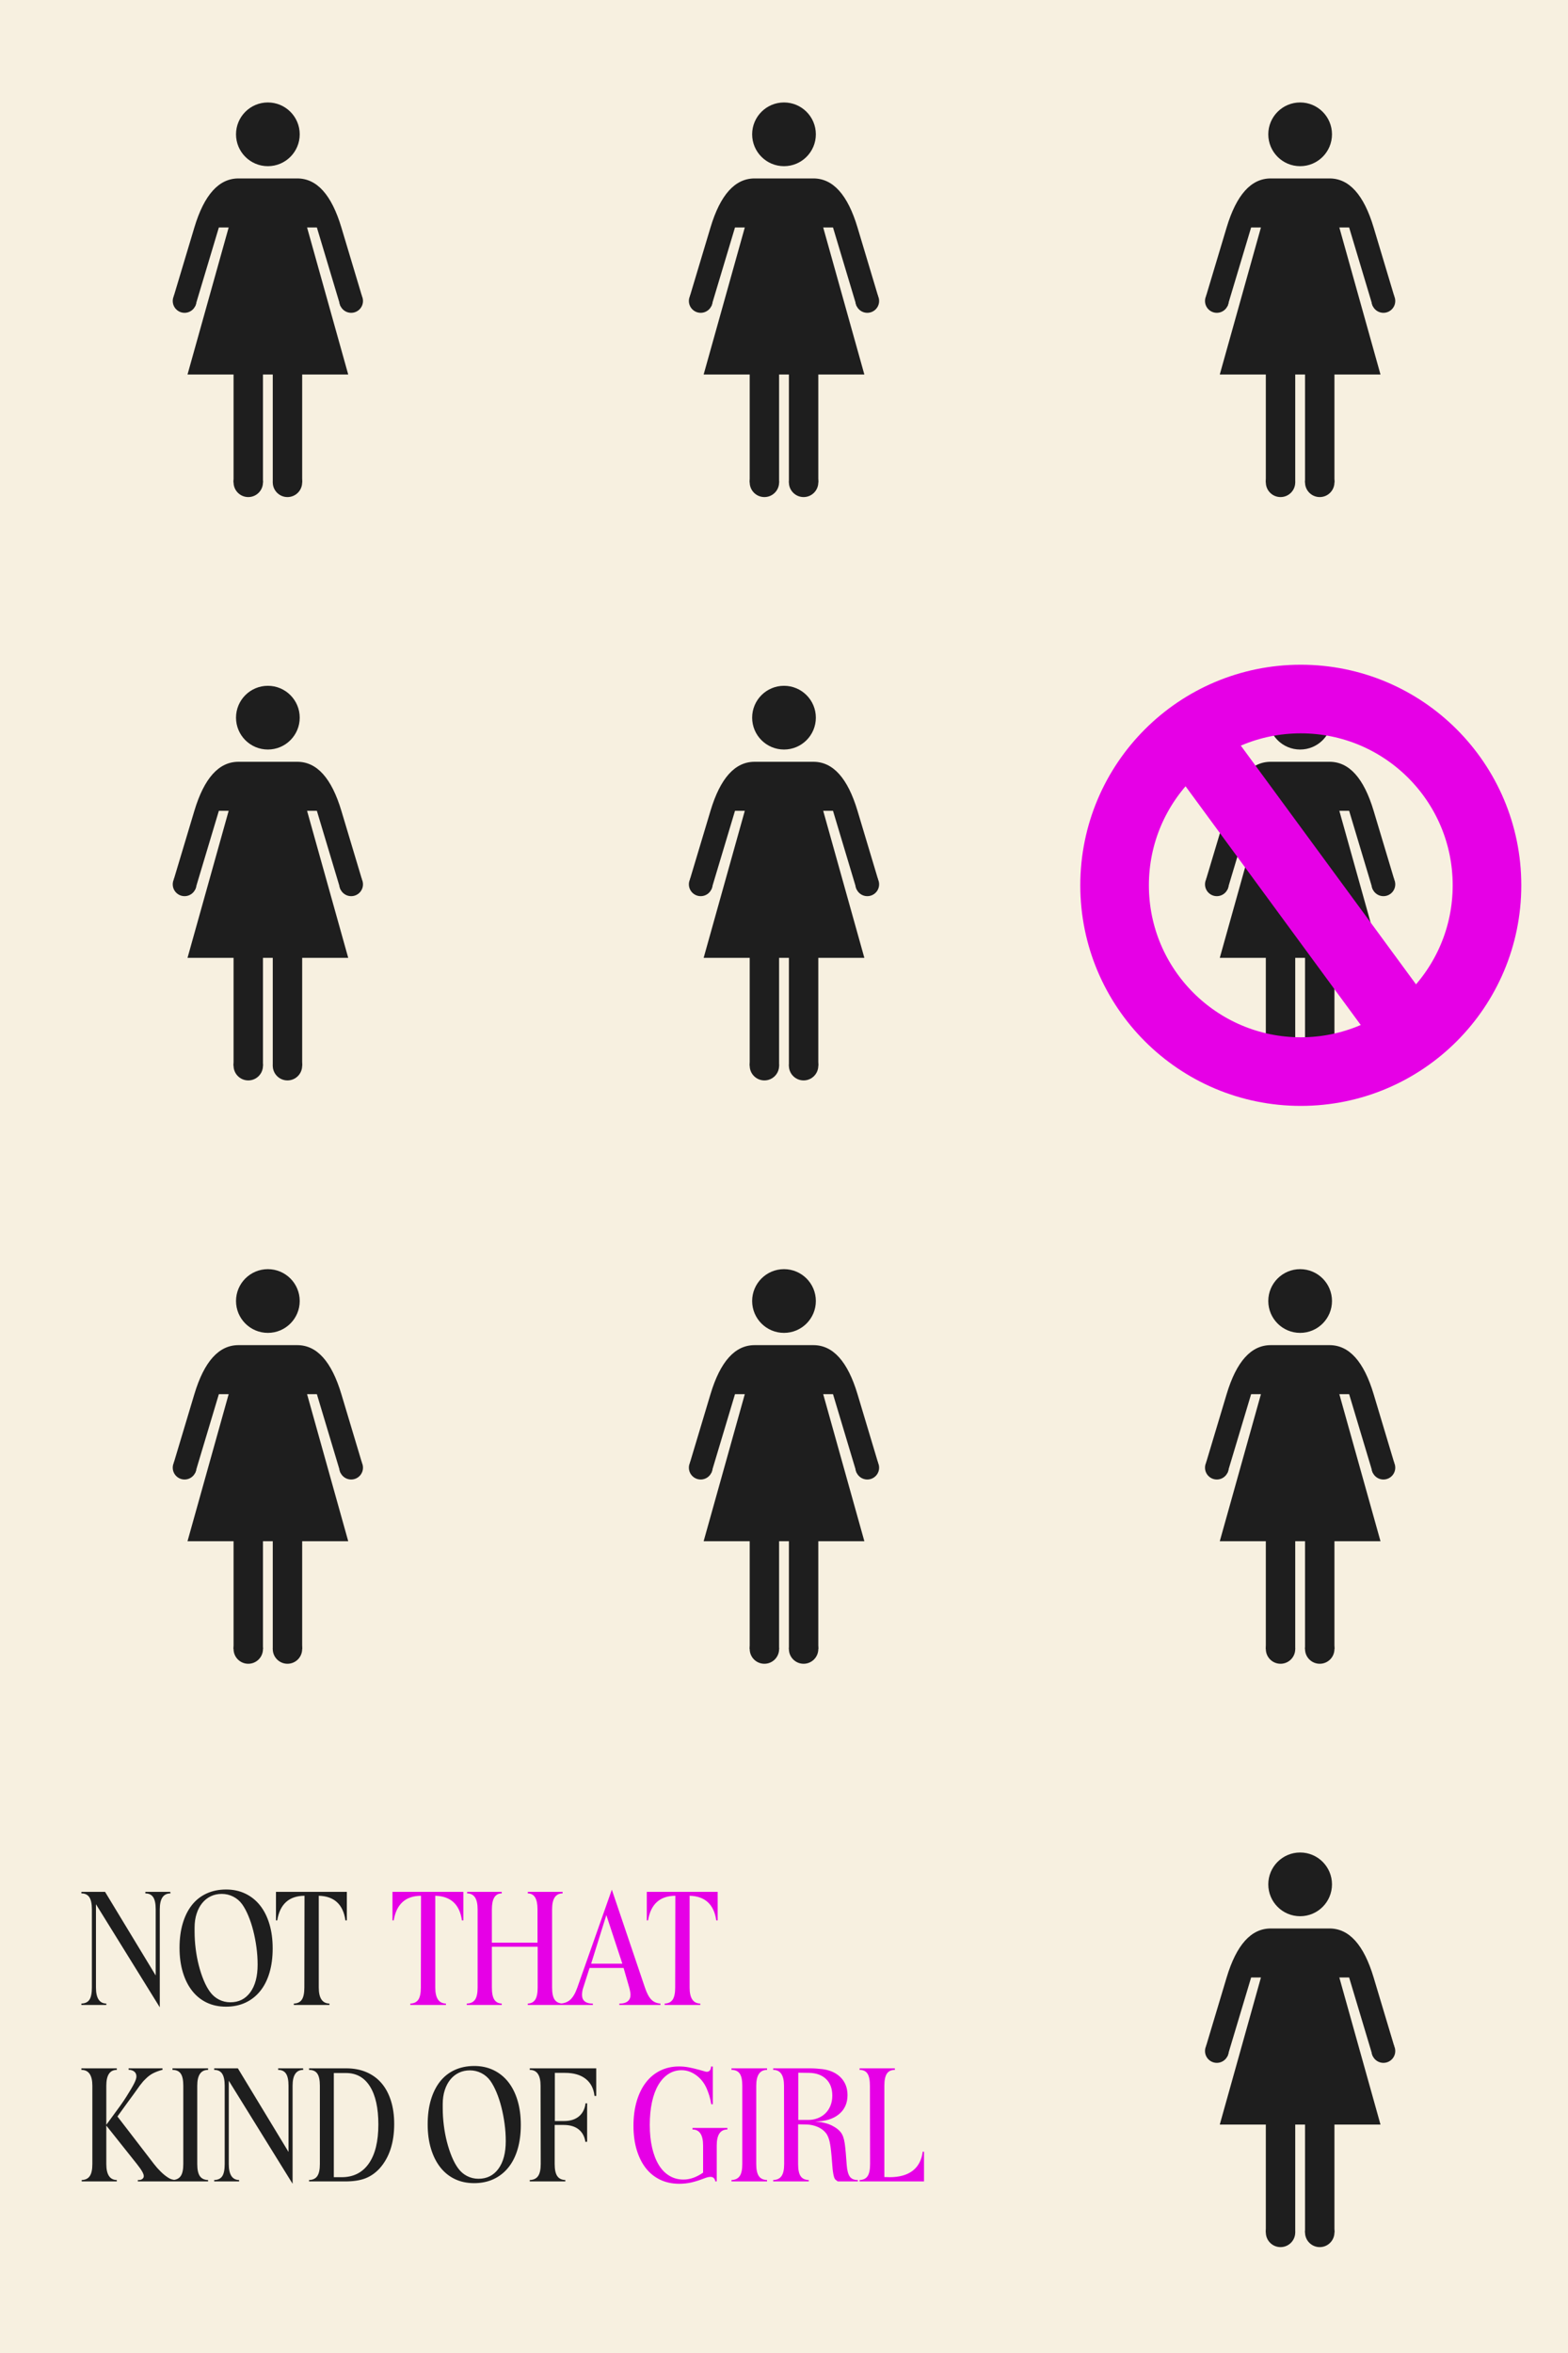 <?xml version="1.0" standalone="no"?><!DOCTYPE svg PUBLIC "-//W3C//DTD SVG 1.1//EN" "http://www.w3.org/Graphics/SVG/1.1/DTD/svg11.dtd"><svg width="800" height="1200" version="1.1" xmlns="http://www.w3.org/2000/svg" xmlns:xlink="http://www.w3.org/1999/xlink"><defs xmlns="http://www.w3.org/1999/xhtml"><style type="text/css"><![CDATA[
body { background-color: rgb(234, 234, 234); }
#canvas svg { background-color: white; box-shadow: 0px 3px 2px 0px rgba(0, 0, 0, 0.06), -1px -1px 1px 0px rgba(0, 0, 0, 0.02) inset; border-width: 1px; border-style: solid; border-color: rgb(226, 226, 226) rgb(226, 226, 226) rgb(206, 206, 206); -moz-border-top-colors: none; -moz-border-right-colors: none; -moz-border-bottom-colors: none; -moz-border-left-colors: none; border-image: none; }]]></style></defs><rect x="-1" y="-1" width="802" height="1202" fill="rgb(247, 240, 224)" stroke="none"/><g transform="translate(10 10)"><g><g transform="translate(126.667 58.5)"><ellipse cx="0" cy="0" rx="16.25" ry="16.25" fill="rgb(30, 30, 30)" stroke="none"/><path d="M 0 22.5 L 15 22.5 Q 30 22.5 37.5 47.5 L 48 82.5 L 37 87.5 L 25 47.5 L 20 47.5 L 41 122.5 L -41 122.5 L -20 47.5 L -25 47.5 L -37 87.5 L -48 82.5 L -37.5 47.5 Q -30 22.5 -15 22.5 Z" fill="rgb(30, 30, 30)" stroke="none"/><ellipse cx="42.5" cy="85" rx="6.03" ry="6.03" fill="rgb(30, 30, 30)" stroke="none"/><ellipse cx="-42.5" cy="85" rx="6.03" ry="6.03" fill="rgb(30, 30, 30)" stroke="none"/><rect x="2.5" y="120" width="15" height="57.5" fill="rgb(30, 30, 30)" stroke="none"/><rect x="-17.5" y="120" width="15" height="57.5" fill="rgb(30, 30, 30)" stroke="none"/><ellipse cx="-10" cy="177.5" rx="7.5" ry="7.5" fill="rgb(30, 30, 30)" stroke="none"/><ellipse cx="10" cy="177.5" rx="7.5" ry="7.5" fill="rgb(30, 30, 30)" stroke="none"/></g></g><g transform="translate(263.333 0)"><g transform="translate(126.667 58.5)"><ellipse cx="0" cy="0" rx="16.25" ry="16.25" fill="rgb(30, 30, 30)" stroke="none"/><path d="M 0 22.5 L 15 22.5 Q 30 22.5 37.5 47.5 L 48 82.5 L 37 87.5 L 25 47.5 L 20 47.5 L 41 122.5 L -41 122.5 L -20 47.5 L -25 47.5 L -37 87.5 L -48 82.5 L -37.5 47.5 Q -30 22.5 -15 22.5 Z" fill="rgb(30, 30, 30)" stroke="none"/><ellipse cx="42.5" cy="85" rx="6.03" ry="6.03" fill="rgb(30, 30, 30)" stroke="none"/><ellipse cx="-42.5" cy="85" rx="6.03" ry="6.03" fill="rgb(30, 30, 30)" stroke="none"/><rect x="2.5" y="120" width="15" height="57.5" fill="rgb(30, 30, 30)" stroke="none"/><rect x="-17.5" y="120" width="15" height="57.5" fill="rgb(30, 30, 30)" stroke="none"/><ellipse cx="-10" cy="177.5" rx="7.5" ry="7.5" fill="rgb(30, 30, 30)" stroke="none"/><ellipse cx="10" cy="177.5" rx="7.5" ry="7.5" fill="rgb(30, 30, 30)" stroke="none"/></g></g><g transform="translate(526.667 0)"><g transform="translate(126.667 58.5)"><ellipse cx="0" cy="0" rx="16.25" ry="16.25" fill="rgb(30, 30, 30)" stroke="none"/><path d="M 0 22.5 L 15 22.5 Q 30 22.5 37.5 47.5 L 48 82.5 L 37 87.5 L 25 47.5 L 20 47.5 L 41 122.5 L -41 122.5 L -20 47.5 L -25 47.5 L -37 87.5 L -48 82.5 L -37.5 47.5 Q -30 22.5 -15 22.5 Z" fill="rgb(30, 30, 30)" stroke="none"/><ellipse cx="42.5" cy="85" rx="6.03" ry="6.03" fill="rgb(30, 30, 30)" stroke="none"/><ellipse cx="-42.5" cy="85" rx="6.03" ry="6.03" fill="rgb(30, 30, 30)" stroke="none"/><rect x="2.5" y="120" width="15" height="57.5" fill="rgb(30, 30, 30)" stroke="none"/><rect x="-17.5" y="120" width="15" height="57.5" fill="rgb(30, 30, 30)" stroke="none"/><ellipse cx="-10" cy="177.5" rx="7.5" ry="7.5" fill="rgb(30, 30, 30)" stroke="none"/><ellipse cx="10" cy="177.5" rx="7.5" ry="7.5" fill="rgb(30, 30, 30)" stroke="none"/></g></g><g transform="translate(0 297.5)"><g transform="translate(126.667 58.5)"><ellipse cx="0" cy="0" rx="16.25" ry="16.25" fill="rgb(30, 30, 30)" stroke="none"/><path d="M 0 22.5 L 15 22.5 Q 30 22.5 37.5 47.5 L 48 82.5 L 37 87.5 L 25 47.5 L 20 47.5 L 41 122.5 L -41 122.5 L -20 47.5 L -25 47.5 L -37 87.5 L -48 82.5 L -37.5 47.5 Q -30 22.5 -15 22.5 Z" fill="rgb(30, 30, 30)" stroke="none"/><ellipse cx="42.5" cy="85" rx="6.03" ry="6.03" fill="rgb(30, 30, 30)" stroke="none"/><ellipse cx="-42.5" cy="85" rx="6.03" ry="6.03" fill="rgb(30, 30, 30)" stroke="none"/><rect x="2.5" y="120" width="15" height="57.5" fill="rgb(30, 30, 30)" stroke="none"/><rect x="-17.5" y="120" width="15" height="57.5" fill="rgb(30, 30, 30)" stroke="none"/><ellipse cx="-10" cy="177.5" rx="7.5" ry="7.5" fill="rgb(30, 30, 30)" stroke="none"/><ellipse cx="10" cy="177.5" rx="7.5" ry="7.5" fill="rgb(30, 30, 30)" stroke="none"/></g></g><g transform="translate(263.333 297.5)"><g transform="translate(126.667 58.5)"><ellipse cx="0" cy="0" rx="16.25" ry="16.25" fill="rgb(30, 30, 30)" stroke="none"/><path d="M 0 22.5 L 15 22.5 Q 30 22.5 37.5 47.5 L 48 82.5 L 37 87.5 L 25 47.5 L 20 47.5 L 41 122.5 L -41 122.5 L -20 47.5 L -25 47.5 L -37 87.5 L -48 82.5 L -37.5 47.5 Q -30 22.5 -15 22.5 Z" fill="rgb(30, 30, 30)" stroke="none"/><ellipse cx="42.5" cy="85" rx="6.03" ry="6.03" fill="rgb(30, 30, 30)" stroke="none"/><ellipse cx="-42.5" cy="85" rx="6.03" ry="6.03" fill="rgb(30, 30, 30)" stroke="none"/><rect x="2.5" y="120" width="15" height="57.5" fill="rgb(30, 30, 30)" stroke="none"/><rect x="-17.5" y="120" width="15" height="57.5" fill="rgb(30, 30, 30)" stroke="none"/><ellipse cx="-10" cy="177.5" rx="7.5" ry="7.5" fill="rgb(30, 30, 30)" stroke="none"/><ellipse cx="10" cy="177.5" rx="7.5" ry="7.5" fill="rgb(30, 30, 30)" stroke="none"/></g></g><g transform="translate(526.667 297.5)"><g transform="translate(126.667 58.5)"><ellipse cx="0" cy="0" rx="16.25" ry="16.25" fill="rgb(30, 30, 30)" stroke="none"/><path d="M 0 22.5 L 15 22.5 Q 30 22.5 37.5 47.5 L 48 82.5 L 37 87.5 L 25 47.5 L 20 47.5 L 41 122.5 L -41 122.5 L -20 47.5 L -25 47.5 L -37 87.5 L -48 82.5 L -37.5 47.5 Q -30 22.5 -15 22.5 Z" fill="rgb(30, 30, 30)" stroke="none"/><ellipse cx="42.5" cy="85" rx="6.03" ry="6.03" fill="rgb(30, 30, 30)" stroke="none"/><ellipse cx="-42.5" cy="85" rx="6.03" ry="6.03" fill="rgb(30, 30, 30)" stroke="none"/><rect x="2.5" y="120" width="15" height="57.5" fill="rgb(30, 30, 30)" stroke="none"/><rect x="-17.5" y="120" width="15" height="57.5" fill="rgb(30, 30, 30)" stroke="none"/><ellipse cx="-10" cy="177.5" rx="7.5" ry="7.5" fill="rgb(30, 30, 30)" stroke="none"/><ellipse cx="10" cy="177.5" rx="7.5" ry="7.5" fill="rgb(30, 30, 30)" stroke="none"/></g><g transform="translate(127 144)"><ellipse cx="0" cy="0" rx="95" ry="95" fill="none" stroke="rgb(230, 0, 230)" stroke-width="35"/><line x1="-56.222" y1="-76.577" x2="56.222" y2="76.577" fill="rgb(128, 128, 128)" stroke="rgb(230, 0, 230)" stroke-width="35"/></g></g><g transform="translate(0 595)"><g transform="translate(126.667 58.5)"><ellipse cx="0" cy="0" rx="16.25" ry="16.25" fill="rgb(30, 30, 30)" stroke="none"/><path d="M 0 22.5 L 15 22.5 Q 30 22.5 37.5 47.5 L 48 82.5 L 37 87.5 L 25 47.5 L 20 47.5 L 41 122.5 L -41 122.5 L -20 47.5 L -25 47.5 L -37 87.5 L -48 82.5 L -37.5 47.5 Q -30 22.5 -15 22.5 Z" fill="rgb(30, 30, 30)" stroke="none"/><ellipse cx="42.5" cy="85" rx="6.03" ry="6.03" fill="rgb(30, 30, 30)" stroke="none"/><ellipse cx="-42.5" cy="85" rx="6.03" ry="6.03" fill="rgb(30, 30, 30)" stroke="none"/><rect x="2.5" y="120" width="15" height="57.5" fill="rgb(30, 30, 30)" stroke="none"/><rect x="-17.5" y="120" width="15" height="57.5" fill="rgb(30, 30, 30)" stroke="none"/><ellipse cx="-10" cy="177.5" rx="7.5" ry="7.5" fill="rgb(30, 30, 30)" stroke="none"/><ellipse cx="10" cy="177.5" rx="7.5" ry="7.5" fill="rgb(30, 30, 30)" stroke="none"/></g></g><g transform="translate(263.333 595)"><g transform="translate(126.667 58.5)"><ellipse cx="0" cy="0" rx="16.25" ry="16.25" fill="rgb(30, 30, 30)" stroke="none"/><path d="M 0 22.5 L 15 22.5 Q 30 22.5 37.5 47.5 L 48 82.5 L 37 87.5 L 25 47.5 L 20 47.5 L 41 122.5 L -41 122.5 L -20 47.5 L -25 47.5 L -37 87.5 L -48 82.5 L -37.5 47.5 Q -30 22.5 -15 22.5 Z" fill="rgb(30, 30, 30)" stroke="none"/><ellipse cx="42.5" cy="85" rx="6.03" ry="6.03" fill="rgb(30, 30, 30)" stroke="none"/><ellipse cx="-42.5" cy="85" rx="6.03" ry="6.03" fill="rgb(30, 30, 30)" stroke="none"/><rect x="2.5" y="120" width="15" height="57.5" fill="rgb(30, 30, 30)" stroke="none"/><rect x="-17.5" y="120" width="15" height="57.5" fill="rgb(30, 30, 30)" stroke="none"/><ellipse cx="-10" cy="177.5" rx="7.5" ry="7.5" fill="rgb(30, 30, 30)" stroke="none"/><ellipse cx="10" cy="177.5" rx="7.5" ry="7.5" fill="rgb(30, 30, 30)" stroke="none"/></g></g><g transform="translate(526.667 595)"><g transform="translate(126.667 58.5)"><ellipse cx="0" cy="0" rx="16.25" ry="16.25" fill="rgb(30, 30, 30)" stroke="none"/><path d="M 0 22.5 L 15 22.5 Q 30 22.5 37.5 47.5 L 48 82.5 L 37 87.5 L 25 47.5 L 20 47.5 L 41 122.5 L -41 122.5 L -20 47.5 L -25 47.5 L -37 87.5 L -48 82.5 L -37.5 47.5 Q -30 22.5 -15 22.5 Z" fill="rgb(30, 30, 30)" stroke="none"/><ellipse cx="42.5" cy="85" rx="6.03" ry="6.03" fill="rgb(30, 30, 30)" stroke="none"/><ellipse cx="-42.5" cy="85" rx="6.03" ry="6.03" fill="rgb(30, 30, 30)" stroke="none"/><rect x="2.5" y="120" width="15" height="57.5" fill="rgb(30, 30, 30)" stroke="none"/><rect x="-17.5" y="120" width="15" height="57.5" fill="rgb(30, 30, 30)" stroke="none"/><ellipse cx="-10" cy="177.5" rx="7.5" ry="7.5" fill="rgb(30, 30, 30)" stroke="none"/><ellipse cx="10" cy="177.5" rx="7.5" ry="7.5" fill="rgb(30, 30, 30)" stroke="none"/></g></g><g transform="translate(0 892.5)"><path d="M 1.52 -0.72 Q 4.4 -0.8 5.64 -2.68 Q 6.88 -4.56 6.88 -8.88 L 6.88 -48.8 Q 6.88 -52.96 5.6 -54.92 Q 4.32 -56.88 1.52 -56.88 L 1.52 -57.68 L 13.6 -57.68 L 39.44 -15.04 L 39.44 -48.8 Q 39.44 -53.04 38.16 -54.96 Q 36.88 -56.88 34.16 -56.88 L 34.16 -57.68 L 46.88 -57.68 L 46.96 -56.88 Q 41.52 -56.88 41.52 -48.8 L 41.52 1.2 L 8.96 -51.36 L 8.96 -8.88 Q 8.96 -0.8 14.24 -0.72 L 14.24 0 L 1.52 0 L 1.52 -0.72 Z M 51.6 -29.12 Q 51.6 -36.08 53.24 -41.6 Q 54.88 -47.12 57.92 -50.96 Q 60.96 -54.8 65.4 -56.84 Q 69.84 -58.88 75.36 -58.88 Q 80.8 -58.88 85.2 -56.76 Q 89.6 -54.64 92.68 -50.76 Q 95.76 -46.88 97.44 -41.32 Q 99.12 -35.76 99.12 -28.8 Q 99.12 -21.92 97.48 -16.4 Q 95.84 -10.88 92.72 -7.04 Q 89.6 -3.2 85.2 -1.16 Q 80.8 0.88 75.28 0.88 Q 69.84 0.88 65.48 -1.2 Q 61.12 -3.28 58.04 -7.2 Q 54.96 -11.12 53.28 -16.68 Q 51.6 -22.24 51.6 -29.12 M 73.12 -56.64 Q 70.08 -56.64 67.56 -55.44 Q 65.04 -54.24 63.2 -52 Q 61.36 -49.76 60.32 -46.56 Q 59.28 -43.36 59.28 -39.44 L 59.28 -37.44 Q 59.28 -33.04 59.84 -28.6 Q 60.4 -24.16 61.44 -20.12 Q 62.48 -16.08 63.92 -12.6 Q 65.36 -9.12 67.12 -6.72 Q 68.96 -4.16 71.68 -2.76 Q 74.4 -1.36 77.52 -1.36 Q 84 -1.36 87.72 -6.48 Q 91.44 -11.6 91.44 -20.56 Q 91.44 -24.96 90.84 -29.4 Q 90.24 -33.84 89.2 -37.92 Q 88.16 -42 86.72 -45.44 Q 85.28 -48.88 83.6 -51.28 Q 81.76 -53.84 79 -55.24 Q 76.24 -56.64 73.12 -56.64 Z M 100.8 -43.12 L 100.8 -57.68 L 136.96 -57.68 L 136.96 -43.12 L 136.24 -43.12 Q 134.48 -55.36 122.64 -55.68 L 122.64 -8.88 Q 122.64 -0.8 128.08 -0.72 L 128.08 0 L 109.92 0 L 109.92 -0.72 Q 112.72 -0.8 114 -2.72 Q 115.28 -4.64 115.28 -8.88 L 115.36 -55.68 Q 103.52 -55.6 101.44 -43.12 L 100.8 -43.12 Z" transform="translate(30 120)" fill="rgb(30, 30, 30)" stroke="none"/><path d="M 0.24 -43.12 L 0.24 -57.68 L 36.4 -57.68 L 36.4 -43.12 L 35.68 -43.12 Q 33.92 -55.36 22.08 -55.68 L 22.08 -8.88 Q 22.08 -0.8 27.52 -0.72 L 27.52 0 L 9.36 0 L 9.36 -0.72 Q 12.16 -0.8 13.44 -2.72 Q 14.72 -4.64 14.72 -8.88 L 14.8 -55.68 Q 2.96 -55.6 0.88 -43.12 L 0.24 -43.12 Z M 38.16 -0.72 Q 41.04 -0.8 42.36 -2.68 Q 43.68 -4.56 43.68 -8.88 L 43.68 -48.8 Q 43.68 -56.88 38.32 -56.88 L 38.32 -57.68 L 56 -57.68 L 56 -56.88 Q 50.96 -56.88 50.96 -48.8 L 50.96 -31.76 L 74.24 -31.76 L 74.24 -48.8 Q 74.24 -56.88 69.28 -56.88 L 69.28 -57.68 L 87.04 -57.68 L 87.04 -56.88 Q 81.68 -56.88 81.68 -48.8 L 81.68 -8.88 Q 81.68 -4.56 83 -2.68 Q 84.32 -0.8 87.12 -0.72 L 87.12 0 L 69.28 0 L 69.28 -0.72 Q 71.84 -0.8 73.08 -2.72 Q 74.32 -4.64 74.32 -8.8 L 74.32 -29.68 L 50.96 -29.68 L 50.96 -8.88 Q 50.96 -4.64 52.2 -2.72 Q 53.44 -0.8 56 -0.72 L 56 0 L 38.16 0 L 38.16 -0.72 Z M 85.68 -0.72 Q 88.88 -0.8 90.96 -2.68 Q 93.04 -4.56 94.56 -8.88 L 112.16 -58.8 L 129.04 -8.88 Q 130.48 -4.56 132.32 -2.72 Q 134.16 -0.88 136.96 -0.72 L 136.96 0 L 116 0 L 116 -0.72 L 116.4 -0.72 Q 118.88 -0.72 120.28 -1.88 Q 121.68 -3.04 121.68 -5.12 Q 121.68 -6.56 121.04 -8.88 L 118.16 -18.88 L 100.8 -18.88 L 97.6 -8.88 Q 97.2 -7.76 97.08 -6.8 Q 96.96 -5.84 96.96 -5.04 Q 96.96 -2.96 98.32 -1.84 Q 99.68 -0.72 102.16 -0.72 L 102.48 -0.72 L 102.48 0 L 85.68 0 L 85.68 -0.72 M 109.36 -45.84 L 101.6 -21.04 L 117.52 -21.04 L 109.36 -45.84 Z M 130 -43.12 L 130 -57.68 L 166.16 -57.68 L 166.16 -43.12 L 165.44 -43.12 Q 163.68 -55.36 151.84 -55.68 L 151.84 -8.88 Q 151.84 -0.8 157.28 -0.72 L 157.28 0 L 139.12 0 L 139.12 -0.72 Q 141.92 -0.8 143.2 -2.72 Q 144.48 -4.64 144.48 -8.88 L 144.56 -55.68 Q 132.72 -55.6 130.64 -43.12 L 130 -43.12 Z" transform="translate(190 120)" fill="rgb(230, 0, 230)" stroke="none"/><path d="M 1.52 -56.88 L 1.52 -57.68 L 19.6 -57.68 L 19.6 -56.88 Q 14.24 -56.88 14.24 -48.8 L 14.24 -28.88 L 21.44 -38.72 Q 22.32 -39.92 23.08 -41.08 Q 23.84 -42.24 24.56 -43.36 Q 27.2 -47.52 28.4 -49.88 Q 29.6 -52.24 29.6 -53.52 Q 29.6 -55.12 28.52 -56 Q 27.44 -56.88 25.6 -56.96 L 25.6 -57.68 L 42.88 -57.68 L 42.96 -56.96 Q 40.08 -56.16 38.12 -55.16 Q 36.16 -54.16 34.32 -52.32 Q 33.84 -51.84 33.4 -51.4 Q 32.96 -50.96 32.48 -50.32 Q 31.84 -49.6 31.32 -48.88 Q 30.8 -48.16 30.04 -47.08 Q 29.28 -46 28.12 -44.4 Q 26.96 -42.8 25.12 -40.32 L 19.92 -33.12 L 38.56 -8.88 Q 40.16 -6.8 42.04 -4.96 Q 43.92 -3.12 45.68 -2 Q 46.64 -1.36 47.4 -1.12 Q 48.16 -0.88 49.28 -0.72 L 49.2 0 L 30.32 0 L 30.32 -0.72 L 30.88 -0.72 Q 31.92 -0.72 32.64 -1.28 Q 33.36 -1.84 33.36 -2.72 Q 33.36 -3.6 32.52 -5.08 Q 31.68 -6.56 29.84 -8.88 L 14.24 -28.48 L 14.24 -8.88 Q 14.24 -0.8 19.6 -0.72 L 19.6 0 L 1.68 0 L 1.68 -0.72 Q 4.48 -0.8 5.8 -2.72 Q 7.12 -4.64 7.12 -8.88 L 7.12 -48.8 Q 7.12 -56.88 1.52 -56.88 Z M 48 -0.72 Q 50.8 -0.8 52.16 -2.68 Q 53.52 -4.56 53.52 -8.88 L 53.52 -48.8 Q 53.52 -53.12 52.2 -55 Q 50.88 -56.88 48 -56.88 L 48 -57.68 L 66.16 -57.68 L 66.16 -56.88 Q 60.64 -56.88 60.64 -48.8 L 60.64 -8.88 Q 60.64 -4.64 61.96 -2.72 Q 63.28 -0.8 66.16 -0.72 L 66.16 0 L 48 0 L 48 -0.72 Z M 69.28 -0.72 Q 72.16 -0.8 73.4 -2.68 Q 74.64 -4.56 74.64 -8.88 L 74.64 -48.8 Q 74.64 -52.96 73.36 -54.92 Q 72.08 -56.88 69.28 -56.88 L 69.28 -57.68 L 81.36 -57.68 L 107.2 -15.04 L 107.2 -48.8 Q 107.2 -53.04 105.92 -54.96 Q 104.64 -56.88 101.92 -56.88 L 101.92 -57.68 L 114.64 -57.68 L 114.72 -56.88 Q 109.28 -56.88 109.28 -48.8 L 109.28 1.2 L 76.72 -51.36 L 76.72 -8.88 Q 76.72 -0.8 82 -0.72 L 82 0 L 69.28 0 L 69.28 -0.72 Z M 117.68 -56.88 L 117.68 -57.68 L 136.64 -57.68 Q 142.4 -57.68 146.96 -55.72 Q 151.52 -53.76 154.64 -50.12 Q 157.76 -46.48 159.44 -41.2 Q 161.12 -35.92 161.12 -29.28 Q 161.12 -15.04 153.76 -6.72 Q 150.56 -3.2 146.48 -1.6 Q 142.4 0 136.16 0 L 117.68 0 L 117.68 -0.72 Q 120.56 -0.8 121.88 -2.72 Q 123.2 -4.64 123.2 -8.88 L 123.2 -48.8 Q 123.2 -53.12 121.88 -55 Q 120.56 -56.88 117.68 -56.88 M 130.32 -55.28 L 130.32 -2.16 L 134.32 -2.16 Q 143.28 -2.16 148.16 -9.12 Q 153.04 -16.08 153.04 -29.04 Q 153.04 -41.6 148.76 -48.44 Q 144.48 -55.28 136.56 -55.28 L 130.32 -55.28 Z" transform="translate(30 210)" fill="rgb(30, 30, 30)" stroke="none"/><path d="M 3.2 -29.12 Q 3.2 -36.08 4.84 -41.6 Q 6.48 -47.12 9.52 -50.96 Q 12.56 -54.8 17 -56.84 Q 21.44 -58.88 26.96 -58.88 Q 32.4 -58.88 36.8 -56.76 Q 41.2 -54.64 44.28 -50.76 Q 47.36 -46.88 49.04 -41.32 Q 50.72 -35.76 50.72 -28.8 Q 50.72 -21.92 49.08 -16.4 Q 47.44 -10.88 44.32 -7.04 Q 41.2 -3.2 36.8 -1.16 Q 32.4 0.88 26.88 0.88 Q 21.44 0.88 17.08 -1.2 Q 12.72 -3.28 9.64 -7.2 Q 6.56 -11.12 4.88 -16.68 Q 3.2 -22.24 3.2 -29.12 M 24.72 -56.64 Q 21.68 -56.64 19.16 -55.44 Q 16.64 -54.24 14.8 -52 Q 12.96 -49.76 11.92 -46.56 Q 10.88 -43.36 10.88 -39.44 L 10.88 -37.44 Q 10.88 -33.04 11.44 -28.6 Q 12 -24.16 13.04 -20.12 Q 14.08 -16.08 15.52 -12.6 Q 16.96 -9.12 18.72 -6.72 Q 20.56 -4.16 23.28 -2.76 Q 26 -1.36 29.12 -1.36 Q 35.6 -1.36 39.32 -6.48 Q 43.04 -11.6 43.04 -20.56 Q 43.04 -24.96 42.44 -29.4 Q 41.84 -33.84 40.8 -37.92 Q 39.76 -42 38.32 -45.44 Q 36.88 -48.88 35.2 -51.28 Q 33.36 -53.84 30.6 -55.24 Q 27.84 -56.64 24.72 -56.64 Z M 55.28 -56.88 L 55.28 -57.68 L 89.2 -57.68 L 89.2 -43.6 L 88.32 -43.6 Q 87.68 -49.28 83.8 -52.32 Q 79.92 -55.36 73.28 -55.36 L 68.08 -55.36 L 68.08 -30.8 L 72.8 -30.8 Q 77.52 -30.8 80.36 -33.16 Q 83.2 -35.52 83.76 -39.84 L 84.56 -39.84 L 84.56 -20.24 L 83.68 -20.16 Q 83.04 -24.32 80.2 -26.56 Q 77.36 -28.8 72.56 -28.8 L 68 -28.8 L 68 -8.88 Q 68 -4.64 69.32 -2.72 Q 70.64 -0.8 73.44 -0.72 L 73.44 0 L 55.28 0 L 55.28 -0.72 Q 58.16 -0.8 59.52 -2.72 Q 60.88 -4.64 60.88 -8.88 L 60.8 -48.8 Q 60.8 -56.88 55.28 -56.88 Z" transform="translate(205 210)" fill="rgb(30, 30, 30)" stroke="none"/><path d="M 42.8 -58.64 L 43.68 -58.56 L 43.68 -39.36 L 42.88 -39.36 Q 42.48 -41.84 41.88 -43.76 Q 41.28 -45.68 40.56 -47.36 Q 38.72 -51.6 35.2 -54.16 Q 31.68 -56.72 27.76 -56.72 Q 24 -56.72 21 -54.76 Q 18 -52.8 15.88 -49.2 Q 13.76 -45.6 12.64 -40.44 Q 11.52 -35.28 11.52 -28.8 Q 11.52 -22.32 12.72 -17.16 Q 13.92 -12 16.12 -8.4 Q 18.32 -4.8 21.52 -2.88 Q 24.72 -0.96 28.72 -0.96 Q 33.68 -0.96 38.72 -4.48 L 38.72 -18.32 Q 38.72 -26.48 33.28 -26.48 L 33.36 -27.28 L 51.12 -27.28 L 51.12 -26.48 Q 45.68 -26.48 45.68 -18.32 L 45.68 0 L 44.96 0 Q 44.56 -2.32 42.48 -2.32 Q 41.44 -2.32 39.84 -1.76 Q 35.76 -0.16 32.76 0.52 Q 29.76 1.2 26.56 1.2 Q 21.12 1.2 16.8 -0.88 Q 12.48 -2.96 9.48 -6.8 Q 6.48 -10.64 4.84 -16.12 Q 3.2 -21.6 3.2 -28.4 Q 3.2 -35.28 4.84 -40.88 Q 6.48 -46.48 9.52 -50.44 Q 12.56 -54.4 16.88 -56.52 Q 21.2 -58.64 26.48 -58.64 Q 28.96 -58.64 31.48 -58.16 Q 34 -57.68 36.56 -56.96 L 38.88 -56.32 Q 40.08 -55.92 40.56 -55.92 Q 42.64 -55.92 42.8 -58.64 Z M 53.2 -0.72 Q 56 -0.8 57.36 -2.68 Q 58.72 -4.56 58.72 -8.88 L 58.72 -48.8 Q 58.72 -53.12 57.4 -55 Q 56.08 -56.88 53.2 -56.88 L 53.2 -57.68 L 71.36 -57.68 L 71.36 -56.88 Q 65.84 -56.88 65.84 -48.8 L 65.84 -8.88 Q 65.84 -4.64 67.16 -2.72 Q 68.48 -0.8 71.36 -0.72 L 71.36 0 L 53.2 0 L 53.2 -0.72 Z M 74.48 -56.88 L 74.48 -57.68 L 93.2 -57.68 Q 94.88 -57.68 96.52 -57.56 Q 98.16 -57.44 99.6 -57.28 Q 105.6 -56.48 109 -52.96 Q 112.4 -49.44 112.4 -44 Q 112.4 -37.84 108 -34.24 Q 103.6 -30.64 95.84 -30.56 Q 97.76 -30.4 98.8 -30.24 Q 99.84 -30.08 101.28 -29.68 Q 102.88 -29.28 104.24 -28.6 Q 105.6 -27.92 106.88 -27.04 Q 108.08 -26.16 108.88 -25.16 Q 109.68 -24.16 110.2 -22.72 Q 110.72 -21.28 111 -19.32 Q 111.28 -17.36 111.52 -14.56 L 112 -8.32 Q 112.32 -4.24 113.56 -2.48 Q 114.8 -0.72 117.6 -0.72 L 117.68 -0.72 L 117.68 0 L 107.44 0 Q 106.8 -0.48 106.44 -0.76 Q 106.08 -1.04 105.92 -1.36 Q 105.52 -2 105.24 -3.4 Q 104.96 -4.8 104.8 -6.32 L 104.24 -13.12 Q 103.84 -17.76 103.28 -20.24 Q 102.72 -22.72 101.6 -24.4 Q 100 -26.56 97.28 -27.76 Q 94.56 -28.96 91.44 -29.04 L 87.2 -29.12 L 87.2 -8.88 Q 87.2 -4.56 88.48 -2.68 Q 89.76 -0.8 92.64 -0.72 L 92.64 0 L 74.48 0 L 74.48 -0.72 Q 77.36 -0.8 78.72 -2.72 Q 80.08 -4.64 80.08 -8.88 L 80 -48.8 Q 80 -56.88 74.48 -56.88 M 87.28 -55.44 L 87.28 -31.36 L 92.32 -31.36 Q 95.04 -31.36 97.32 -32.28 Q 99.6 -33.2 101.2 -34.8 Q 102.8 -36.4 103.72 -38.68 Q 104.64 -40.96 104.64 -43.76 Q 104.64 -49.2 101.44 -52.24 Q 98.24 -55.28 92.8 -55.36 L 87.28 -55.44 Z M 118.56 -0.72 Q 121.36 -0.8 122.64 -2.68 Q 123.92 -4.56 123.92 -8.88 L 123.84 -48.8 Q 123.84 -53.04 122.6 -54.96 Q 121.36 -56.88 118.56 -56.88 L 118.56 -57.68 L 136.56 -57.68 L 136.56 -56.88 Q 133.76 -56.88 132.48 -54.96 Q 131.2 -53.04 131.2 -48.8 L 131.2 -2.24 Q 132.08 -2.24 132.76 -2.2 Q 133.44 -2.16 133.84 -2.16 Q 141.36 -2.16 145.64 -5.44 Q 149.92 -8.72 150.8 -15.2 L 151.44 -15.12 L 151.44 0 L 118.56 0 L 118.56 -0.72 Z" transform="translate(310 210)" fill="rgb(230, 0, 230)" stroke="none"/></g><g transform="translate(526.667 892.5)"><g transform="translate(126.667 58.5)"><ellipse cx="0" cy="0" rx="16.25" ry="16.25" fill="rgb(30, 30, 30)" stroke="none"/><path d="M 0 22.5 L 15 22.5 Q 30 22.5 37.5 47.5 L 48 82.5 L 37 87.5 L 25 47.5 L 20 47.5 L 41 122.5 L -41 122.5 L -20 47.5 L -25 47.5 L -37 87.5 L -48 82.5 L -37.5 47.5 Q -30 22.5 -15 22.5 Z" fill="rgb(30, 30, 30)" stroke="none"/><ellipse cx="42.5" cy="85" rx="6.03" ry="6.03" fill="rgb(30, 30, 30)" stroke="none"/><ellipse cx="-42.5" cy="85" rx="6.03" ry="6.03" fill="rgb(30, 30, 30)" stroke="none"/><rect x="2.5" y="120" width="15" height="57.5" fill="rgb(30, 30, 30)" stroke="none"/><rect x="-17.5" y="120" width="15" height="57.5" fill="rgb(30, 30, 30)" stroke="none"/><ellipse cx="-10" cy="177.5" rx="7.5" ry="7.5" fill="rgb(30, 30, 30)" stroke="none"/><ellipse cx="10" cy="177.5" rx="7.5" ry="7.5" fill="rgb(30, 30, 30)" stroke="none"/></g></g></g></svg>